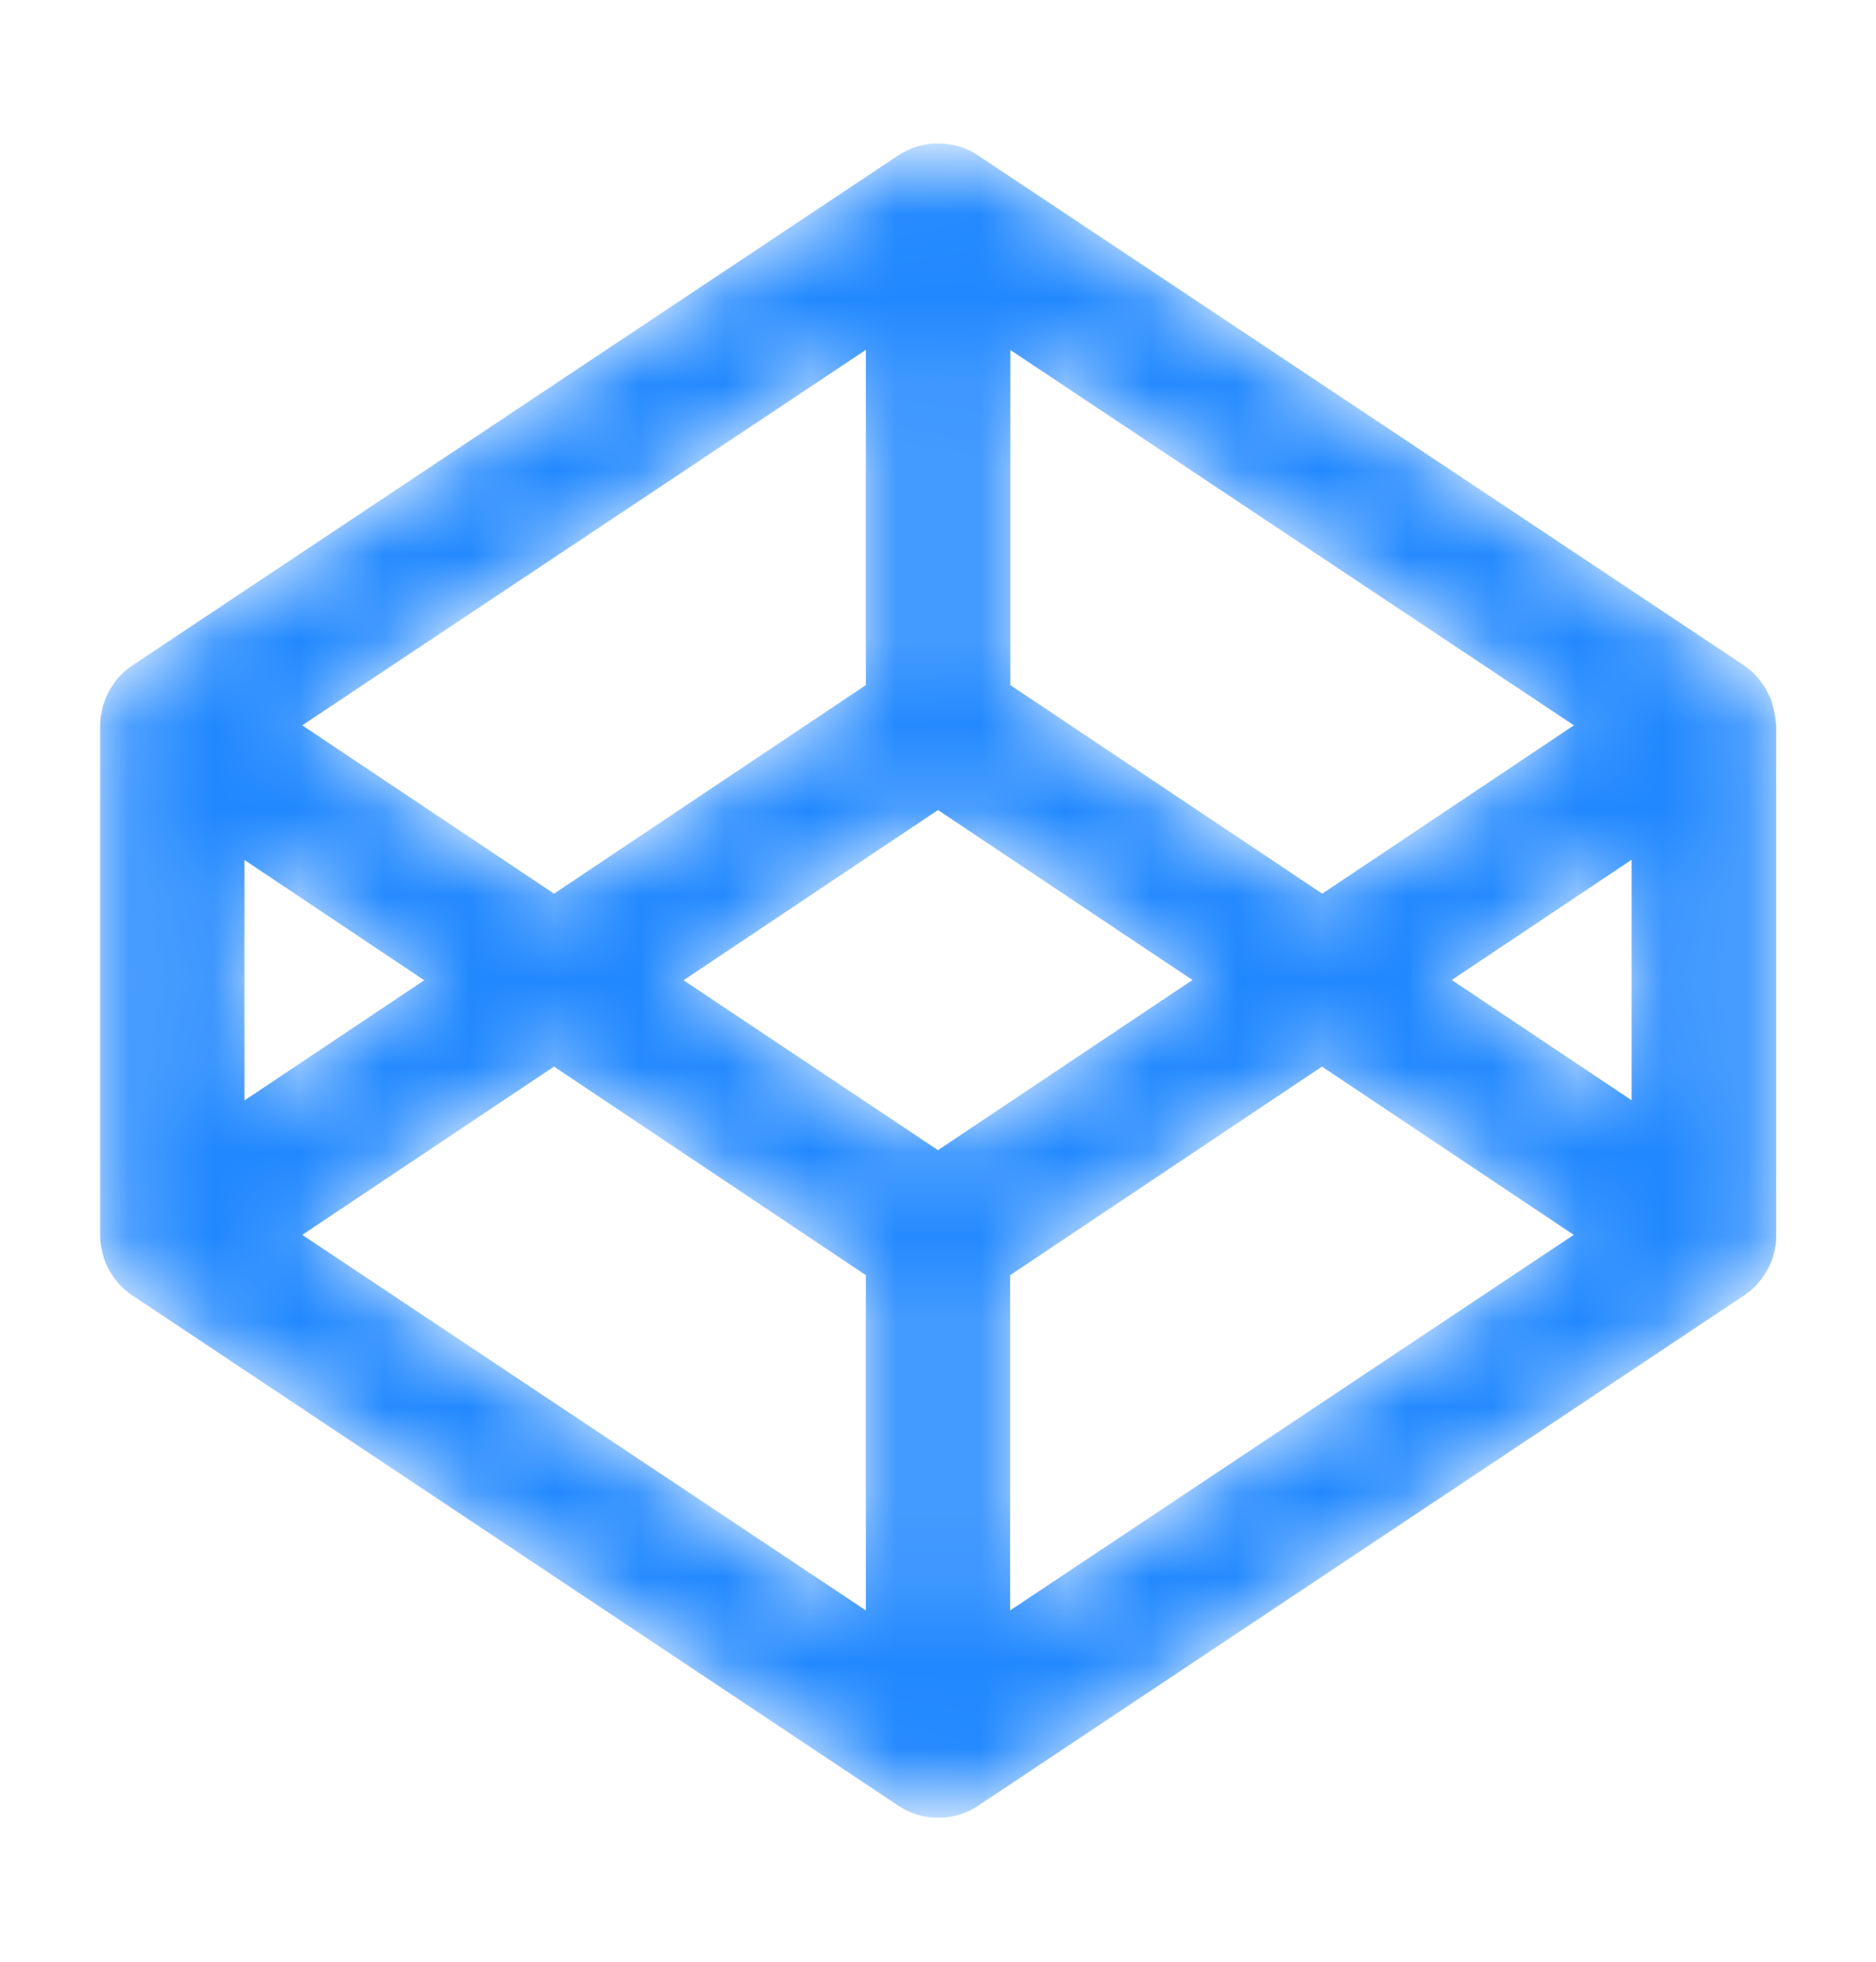 <svg width="22" height="23" viewBox="0 0 22 23" fill="none" xmlns="http://www.w3.org/2000/svg">
<mask id="path-1-inside-1_16_411" fill="white">
<path d="M20.814 8.392L20.807 8.355C20.802 8.33 20.799 8.308 20.792 8.283C20.787 8.269 20.782 8.256 20.78 8.242C20.773 8.222 20.768 8.2 20.758 8.18C20.753 8.166 20.745 8.153 20.738 8.139C20.728 8.119 20.718 8.102 20.709 8.082C20.701 8.07 20.694 8.055 20.684 8.043C20.664 8.013 20.642 7.984 20.62 7.954C20.608 7.94 20.593 7.923 20.578 7.908C20.569 7.896 20.556 7.886 20.544 7.876C20.529 7.861 20.512 7.849 20.497 7.837C20.485 7.827 20.473 7.817 20.458 7.807C20.453 7.805 20.448 7.8 20.444 7.797L11.469 1.823C11.331 1.731 11.168 1.682 11.001 1.682C10.835 1.682 10.672 1.731 10.534 1.823L1.554 7.802C1.549 7.805 1.545 7.81 1.54 7.812C1.527 7.822 1.515 7.832 1.5 7.841C1.483 7.854 1.468 7.869 1.454 7.881C1.441 7.891 1.432 7.903 1.419 7.913C1.405 7.927 1.39 7.942 1.378 7.959C1.353 7.986 1.333 8.016 1.314 8.048C1.306 8.06 1.297 8.072 1.289 8.087C1.279 8.104 1.27 8.124 1.26 8.144C1.252 8.156 1.247 8.171 1.24 8.185C1.233 8.205 1.225 8.227 1.218 8.247C1.213 8.261 1.208 8.274 1.206 8.288C1.201 8.31 1.196 8.335 1.191 8.36L1.184 8.396C1.179 8.433 1.176 8.47 1.176 8.507V14.486C1.176 14.523 1.179 14.559 1.184 14.596L1.191 14.633L1.206 14.704C1.211 14.719 1.213 14.731 1.218 14.746C1.225 14.768 1.233 14.788 1.24 14.807C1.245 14.822 1.252 14.834 1.26 14.849C1.27 14.869 1.277 14.886 1.289 14.906C1.297 14.918 1.304 14.933 1.314 14.945C1.326 14.962 1.336 14.979 1.351 14.996L1.38 15.033C1.392 15.048 1.407 15.065 1.422 15.08C1.432 15.092 1.444 15.102 1.456 15.112C1.471 15.127 1.488 15.139 1.503 15.151C1.515 15.161 1.527 15.171 1.542 15.181C1.547 15.183 1.552 15.188 1.557 15.19L10.534 21.169C10.671 21.262 10.836 21.312 11.003 21.312C11.165 21.312 11.329 21.265 11.472 21.169L20.448 15.19C20.453 15.188 20.458 15.183 20.463 15.181C20.475 15.171 20.488 15.161 20.502 15.151C20.52 15.139 20.534 15.124 20.549 15.112C20.561 15.102 20.571 15.09 20.583 15.08C20.598 15.065 20.613 15.05 20.625 15.033L20.655 14.996L20.691 14.945C20.699 14.933 20.709 14.92 20.716 14.906C20.726 14.886 20.736 14.869 20.745 14.849C20.753 14.837 20.758 14.822 20.765 14.807C20.773 14.788 20.78 14.766 20.787 14.746C20.792 14.734 20.797 14.719 20.799 14.704C20.807 14.682 20.809 14.658 20.814 14.633L20.822 14.596C20.826 14.559 20.829 14.523 20.829 14.486V8.502C20.822 8.465 20.819 8.428 20.814 8.392ZM11.845 4.1L18.459 8.504L15.506 10.479L11.847 8.033V4.1H11.845ZM10.155 4.1V8.033L6.497 10.479L3.543 8.504L10.155 4.1ZM2.866 10.081L4.977 11.493L2.866 12.904V10.081ZM10.155 18.883L3.543 14.478L6.497 12.504L10.155 14.95V18.883ZM11 13.486L8.014 11.493L11 9.496L13.986 11.49L11 13.486ZM11.845 18.883V14.95L15.503 12.504L18.457 14.478L11.845 18.883ZM19.135 12.902L17.023 11.49L19.135 10.078V12.902Z"/>
</mask>
<path d="M20.814 8.392L20.807 8.355C20.802 8.33 20.799 8.308 20.792 8.283C20.787 8.269 20.782 8.256 20.78 8.242C20.773 8.222 20.768 8.2 20.758 8.18C20.753 8.166 20.745 8.153 20.738 8.139C20.728 8.119 20.718 8.102 20.709 8.082C20.701 8.07 20.694 8.055 20.684 8.043C20.664 8.013 20.642 7.984 20.62 7.954C20.608 7.94 20.593 7.923 20.578 7.908C20.569 7.896 20.556 7.886 20.544 7.876C20.529 7.861 20.512 7.849 20.497 7.837C20.485 7.827 20.473 7.817 20.458 7.807C20.453 7.805 20.448 7.8 20.444 7.797L11.469 1.823C11.331 1.731 11.168 1.682 11.001 1.682C10.835 1.682 10.672 1.731 10.534 1.823L1.554 7.802C1.549 7.805 1.545 7.81 1.54 7.812C1.527 7.822 1.515 7.832 1.5 7.841C1.483 7.854 1.468 7.869 1.454 7.881C1.441 7.891 1.432 7.903 1.419 7.913C1.405 7.927 1.39 7.942 1.378 7.959C1.353 7.986 1.333 8.016 1.314 8.048C1.306 8.06 1.297 8.072 1.289 8.087C1.279 8.104 1.27 8.124 1.26 8.144C1.252 8.156 1.247 8.171 1.24 8.185C1.233 8.205 1.225 8.227 1.218 8.247C1.213 8.261 1.208 8.274 1.206 8.288C1.201 8.31 1.196 8.335 1.191 8.36L1.184 8.396C1.179 8.433 1.176 8.47 1.176 8.507V14.486C1.176 14.523 1.179 14.559 1.184 14.596L1.191 14.633L1.206 14.704C1.211 14.719 1.213 14.731 1.218 14.746C1.225 14.768 1.233 14.788 1.24 14.807C1.245 14.822 1.252 14.834 1.26 14.849C1.27 14.869 1.277 14.886 1.289 14.906C1.297 14.918 1.304 14.933 1.314 14.945C1.326 14.962 1.336 14.979 1.351 14.996L1.38 15.033C1.392 15.048 1.407 15.065 1.422 15.08C1.432 15.092 1.444 15.102 1.456 15.112C1.471 15.127 1.488 15.139 1.503 15.151C1.515 15.161 1.527 15.171 1.542 15.181C1.547 15.183 1.552 15.188 1.557 15.19L10.534 21.169C10.671 21.262 10.836 21.312 11.003 21.312C11.165 21.312 11.329 21.265 11.472 21.169L20.448 15.19C20.453 15.188 20.458 15.183 20.463 15.181C20.475 15.171 20.488 15.161 20.502 15.151C20.52 15.139 20.534 15.124 20.549 15.112C20.561 15.102 20.571 15.09 20.583 15.08C20.598 15.065 20.613 15.05 20.625 15.033L20.655 14.996L20.691 14.945C20.699 14.933 20.709 14.92 20.716 14.906C20.726 14.886 20.736 14.869 20.745 14.849C20.753 14.837 20.758 14.822 20.765 14.807C20.773 14.788 20.78 14.766 20.787 14.746C20.792 14.734 20.797 14.719 20.799 14.704C20.807 14.682 20.809 14.658 20.814 14.633L20.822 14.596C20.826 14.559 20.829 14.523 20.829 14.486V8.502C20.822 8.465 20.819 8.428 20.814 8.392ZM11.845 4.1L18.459 8.504L15.506 10.479L11.847 8.033V4.1H11.845ZM10.155 4.1V8.033L6.497 10.479L3.543 8.504L10.155 4.1ZM2.866 10.081L4.977 11.493L2.866 12.904V10.081ZM10.155 18.883L3.543 14.478L6.497 12.504L10.155 14.95V18.883ZM11 13.486L8.014 11.493L11 9.496L13.986 11.49L11 13.486ZM11.845 18.883V14.95L15.503 12.504L18.457 14.478L11.845 18.883ZM19.135 12.902L17.023 11.49L19.135 10.078V12.902Z" fill="#2188FF" stroke="#2188FF" stroke-width="0.002" mask="url(#path-1-inside-1_16_411)"/>
</svg>
